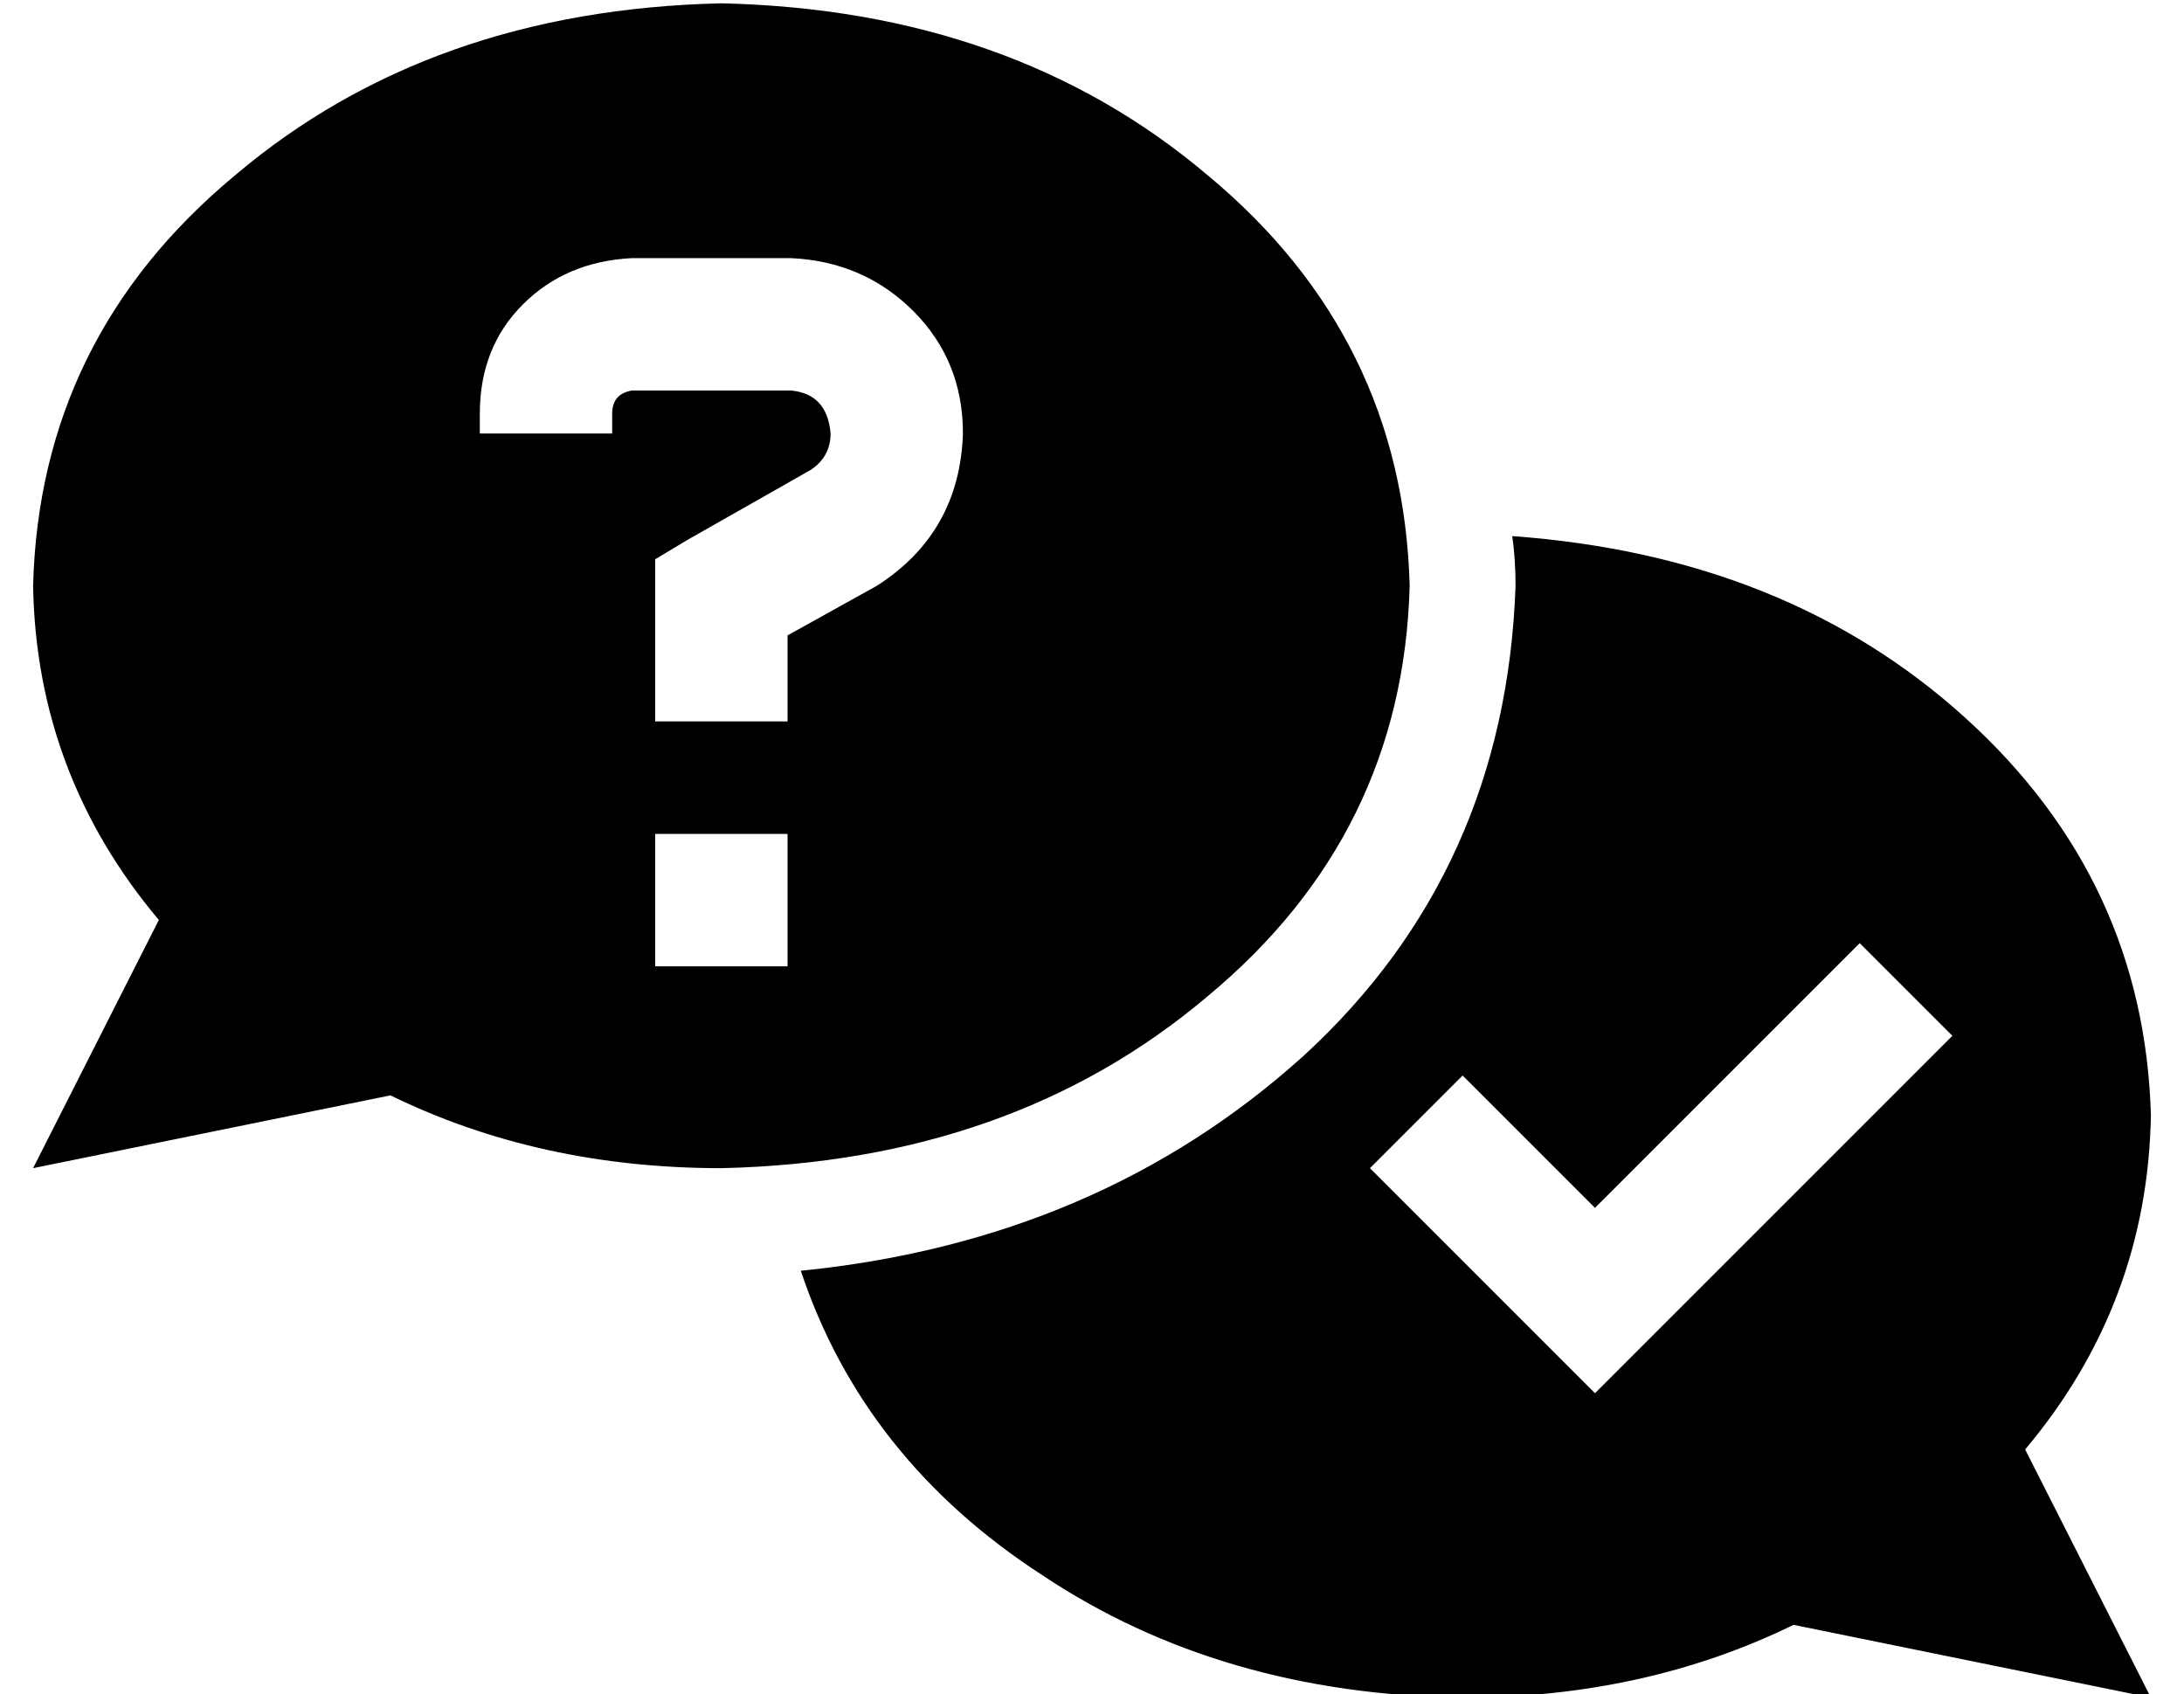 <?xml version="1.0" standalone="no"?>
<!DOCTYPE svg PUBLIC "-//W3C//DTD SVG 1.1//EN" "http://www.w3.org/Graphics/SVG/1.1/DTD/svg11.dtd" >
<svg xmlns="http://www.w3.org/2000/svg" xmlns:xlink="http://www.w3.org/1999/xlink" version="1.1" viewBox="-10 -40 660 512">
   <path fill="currentColor"
d="M416 137q-2 75 -61 124v0v0q-59 50 -147 52q-55 0 -100 -22l-108 22v0l38 -75v0q-37 -44 -38 -101q2 -75 61 -124q59 -50 147 -52q88 2 147 52q59 49 61 124v0zM448 137q0 -8 -1 -15q83 6 137 55t56 120q-1 57 -38 101l38 75v0l-108 -22v0q-45 22 -100 22
q-73 -1 -127 -37q-54 -35 -73 -92q90 -9 152 -65q61 -56 64 -142v0zM181 38q-20 1 -33 14v0v0q-13 13 -13 33v6v0h40v0v-6v0q0 -6 6 -7h48v0q11 1 12 13q0 7 -6 11l-37 21v0l-10 6v0v12v0v17v0v20v0h40v0v-20v0v-6v0l27 -15v0q25 -16 26 -46q0 -22 -15 -37t-37 -16h-48v0z
M228 212h-40h40h-40v40v0h40v0v-40v0zM566 287l14 -14l-14 14l14 -14l-28 -28v0l-14 14v0l-66 66v0l-26 -26v0l-14 -14v0l-28 28v0l14 14v0l40 40v0l14 14v0l14 -14v0l80 -80v0z" />
</svg>
